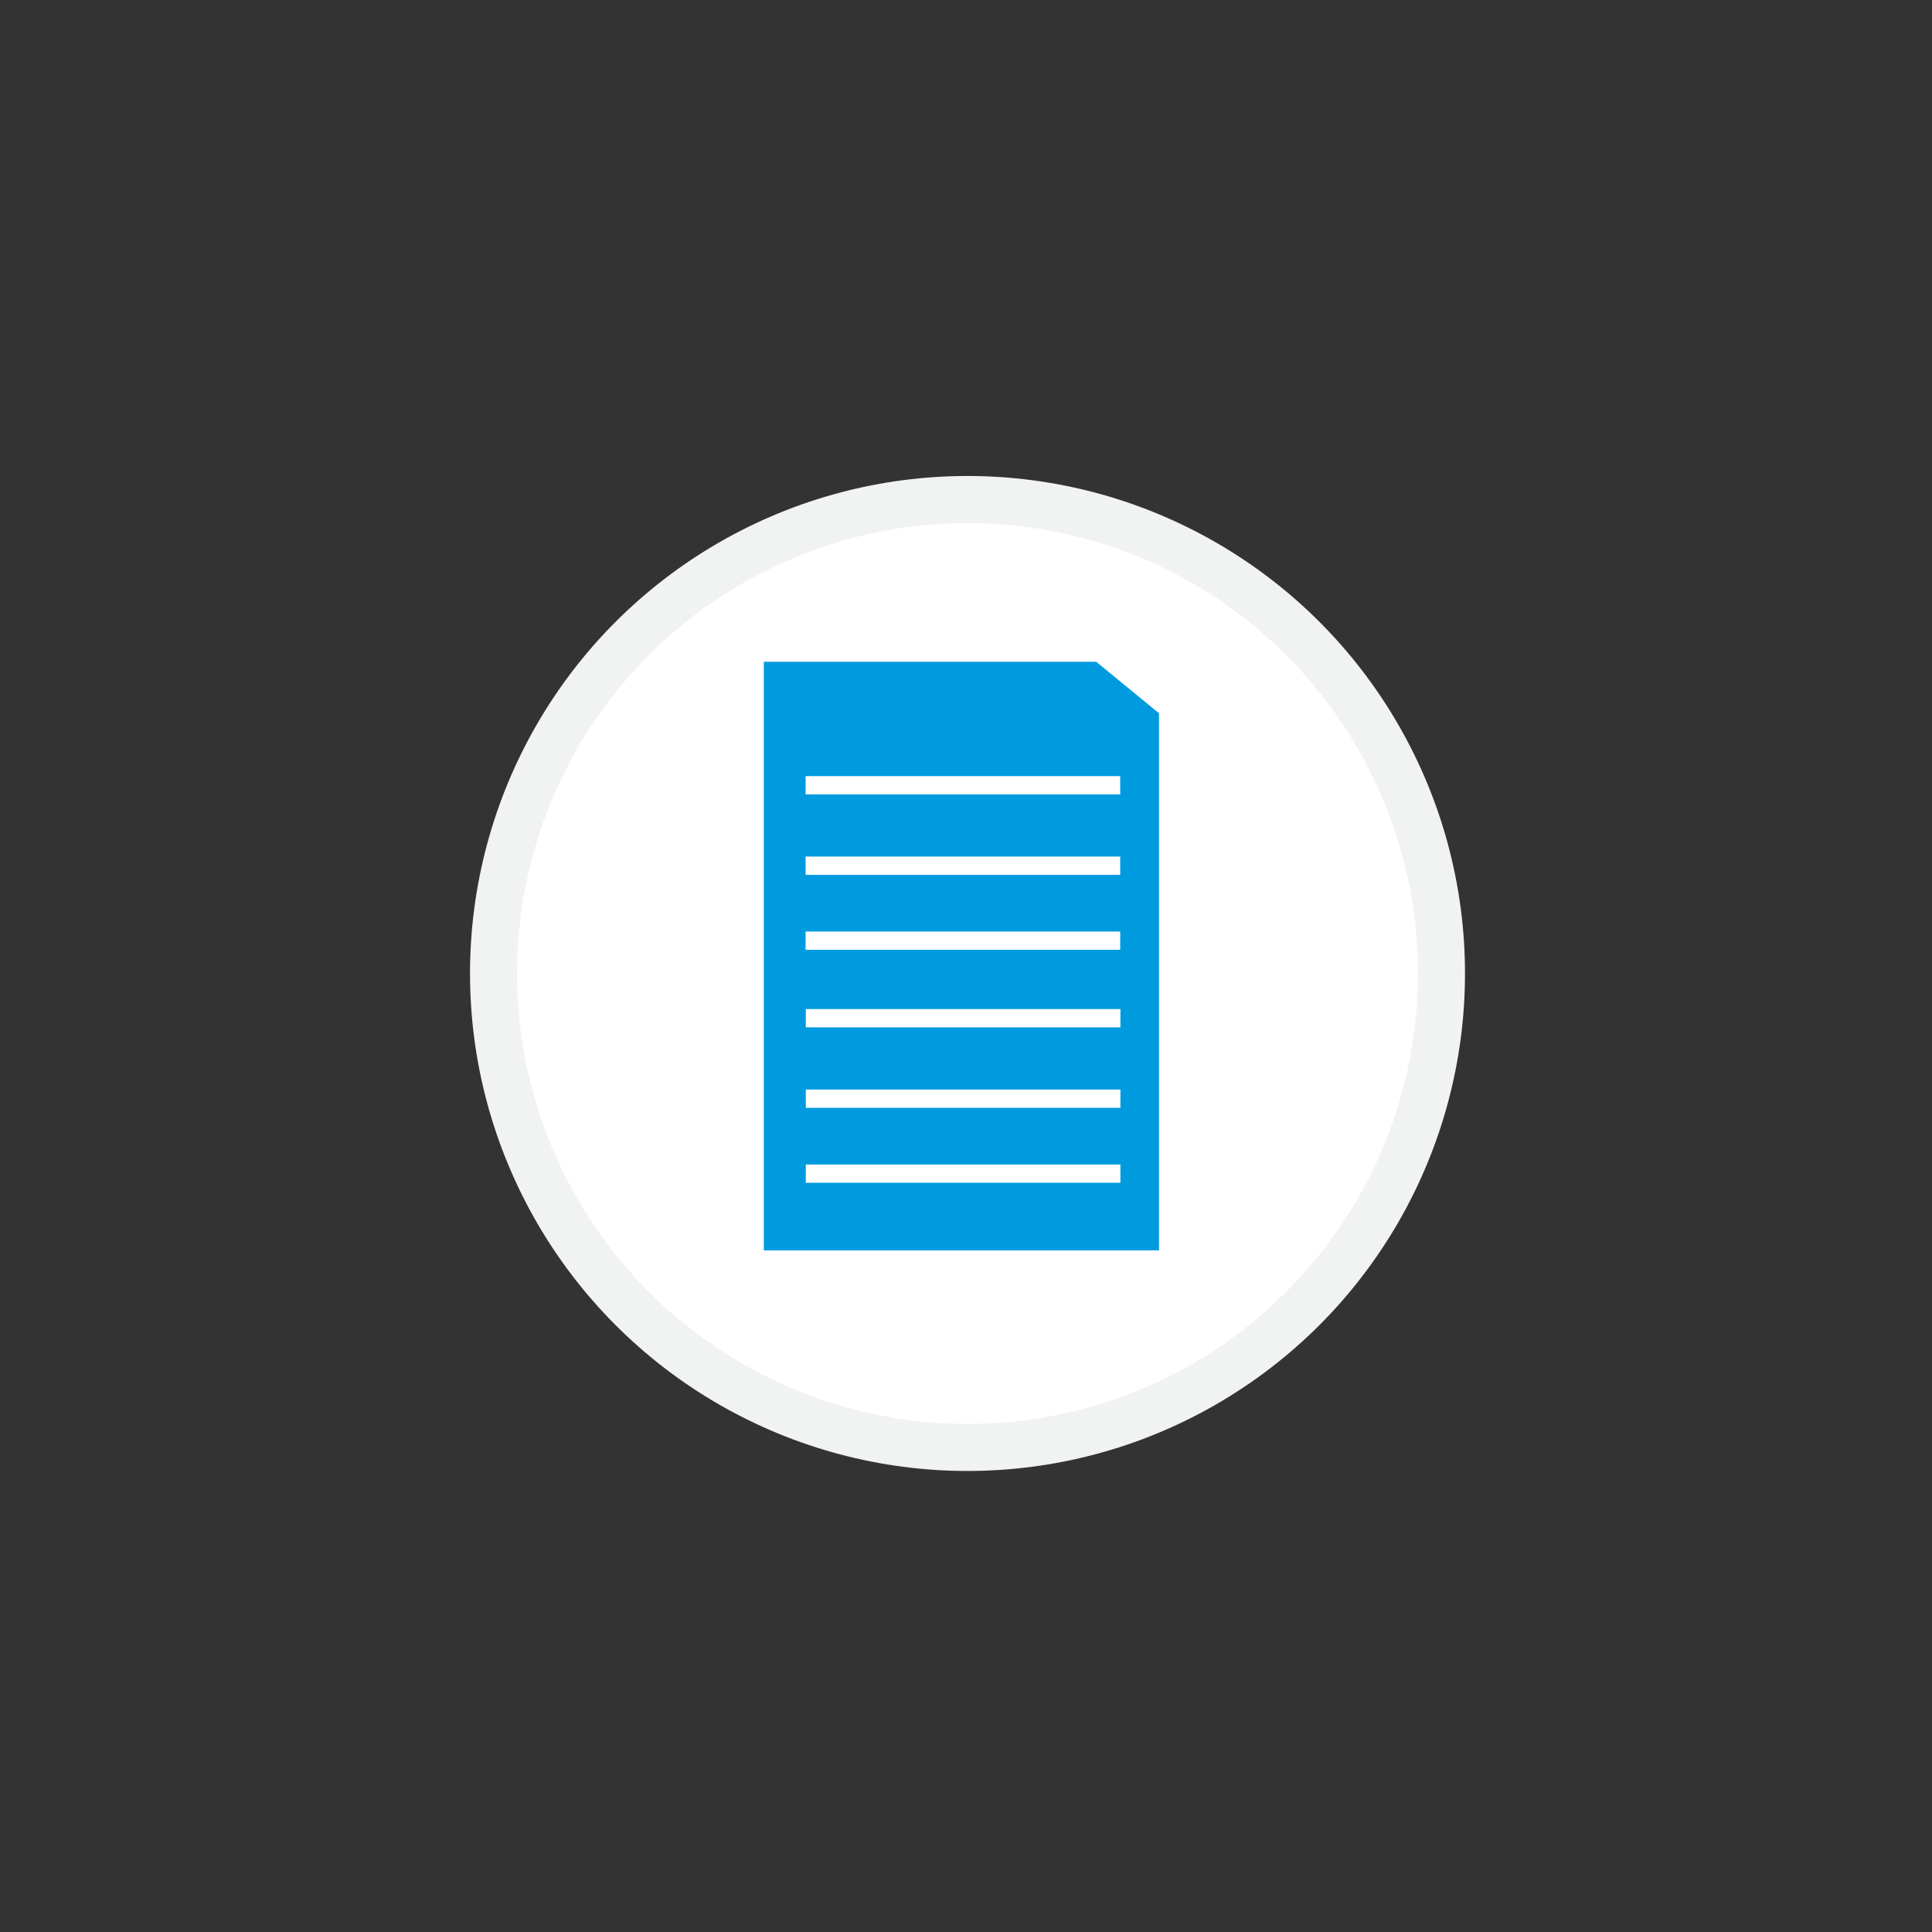 <?xml version="1.0" encoding="utf-8"?>
<!-- Generator: Adobe Illustrator 16.0.4, SVG Export Plug-In . SVG Version: 6.00 Build 0)  -->
<!DOCTYPE svg PUBLIC "-//W3C//DTD SVG 1.1//EN" "http://www.w3.org/Graphics/SVG/1.1/DTD/svg11.dtd">
<svg version="1.1" id="Layer_1" xmlns="http://www.w3.org/2000/svg" xmlns:xlink="http://www.w3.org/1999/xlink" x="0px" y="0px"
	 width="100px" height="100px" viewBox="0 0 100 100" enable-background="new 0 0 100 100" xml:space="preserve">
<rect x="0" y="0" width="100" height="100" fill="#333333" stroke="none"/>
<g id="Layer_1_1_" display="none">
	<g display="inline">
		<circle fill="#1A99D6" cx="50.144" cy="50.264" r="34.478"/>
		<g>
			<circle fill="#FFFFFF" cx="50.297" cy="50.04" r="31.116"/>
			<g>
				<path fill="#8B5E3C" d="M50.297,64.539c0.083-0.29,1.255,0.873,9.788-0.581c8.534-1.453,3.849-11.342,3.849-14.106
					c0-2.763,1.59-8.871,1.59-8.871c2.006-15.124-15.226-14.616-15.226-14.616s-17.233-0.508-15.226,14.616
					c0,0,1.589,6.108,1.589,8.871c0,2.764-4.685,12.653,3.849,14.106C49.043,65.412,50.214,64.249,50.297,64.539z"/>
				<path d="M64.523,46.891h-1.01c1.448,11.896-9.324,11.003-9.324,11.003c0.272,1.994-0.814,3.137-0.814,3.137h-3.078h-0.002
					h-3.079c0,0-1.087-1.143-0.814-3.137c0,0-10.774,0.893-9.326-11.003h-1.007c0,0-9.131,18.509,7.526,22.789
					c0,0,2.449,1.328,6.7,1.424l0,0h0.001h0.001l0,0c4.25-0.096,6.699-1.424,6.699-1.424C73.654,65.4,64.523,46.891,64.523,46.891z"
					/>
				<g id="XMLID_37_">
					<g>
						<path d="M66.197,44.28c0.002,0.093-0.049,0.202-0.121,0.278c-0.322,0.338-0.496,0.722-0.631,1.125
							c-0.123,0.388-0.282,0.773-0.43,1.157c-0.158,0.42-0.314,0.84-0.482,1.259c-0.314,0.785-0.893,1.4-1.846,1.76
							c-0.596,0.226-1.232,0.307-1.883,0.333c-0.634,0.023-1.271,0.05-1.904,0.047c-0.471-0.006-0.94-0.05-1.406-0.089
							c-0.355-0.035-0.709-0.079-1.062-0.132c-0.908-0.147-1.752-0.411-2.445-0.919c-0.42-0.308-0.752-0.673-1.006-1.079
							c-0.16-0.255-1.181-2.124-1.215-2.223c-0.156-0.455-0.33-0.904-0.498-1.353c-0.109-0.277-0.221-0.555-0.311-0.833
							c-0.048-0.149-0.15-0.249-0.32-0.296c-0.316-0.082-0.636-0.083-0.949,0.01c-0.177,0.056-0.259,0.168-0.308,0.309
							c-0.23,0.655-0.471,1.307-0.696,1.962c-0.073,0.205-0.82,1.698-0.895,1.801c-0.281,0.393-0.528,0.799-0.837,1.175
							c-0.403,0.486-0.952,0.849-1.626,1.089c-0.738,0.259-1.516,0.383-2.306,0.479c-0.844,0.102-1.688,0.145-2.538,0.114
							c-0.439-0.013-0.877-0.062-1.311-0.104c-0.314-0.035-0.634-0.061-0.938-0.126c-0.908-0.191-1.631-0.592-2.058-1.279
							c-0.125-0.202-0.217-0.415-0.31-0.627c-0.171-0.407-0.34-0.815-0.501-1.227c-0.217-0.551-0.431-1.105-0.629-1.664
							c-0.067-0.192-0.16-0.358-0.361-0.486c-0.261-0.161-0.261-0.396-0.249-0.628c0.016-0.319,0.037-0.635,0.053-0.953
							c0.026-0.416,0.045-0.831,0.074-1.244c0.012-0.177,0.19-0.324,0.425-0.358c0.557-0.081,1.113-0.163,1.67-0.236
							c0.729-0.095,1.456-0.195,2.184-0.271c0.708-0.071,1.419-0.125,2.128-0.169c0.636-0.039,1.27-0.077,1.906-0.077
							c0.967,0,1.928,0.059,2.883,0.194c0.691,0.098,1.385,0.18,2.078,0.27c0.92,0.121,1.844,0.2,2.776,0.178
							c0.689-0.014,1.382-0.063,2.071-0.13c0.583-0.056,1.159-0.169,1.743-0.234c0.735-0.082,1.472-0.165,2.214-0.201
							c0.854-0.043,1.716-0.047,2.574-0.043c0.533,0.005,1.068,0.057,1.6,0.095c0.557,0.039,1.107,0.083,1.661,0.136
							c0.385,0.035,0.771,0.093,1.149,0.142c0.375,0.048,0.748,0.098,1.121,0.153c0.433,0.062,0.861,0.125,1.291,0.194
							c0.242,0.04,0.392,0.179,0.4,0.378C66.156,42.717,66.182,43.498,66.197,44.28z M64.211,45.092
							c0.005-0.522-0.059-1.038-0.16-1.551c-0.072-0.368-0.307-0.644-0.73-0.808c-0.547-0.212-1.098-0.407-1.69-0.519
							c-0.43-0.081-0.866-0.173-1.303-0.207c-0.722-0.055-1.443-0.067-2.166-0.098c0,0.011-0.002,0.022-0.002,0.03
							c-0.247,0-0.494,0.002-0.742,0c-1.14,0-2.258,0.102-3.351,0.366c-0.418,0.101-0.836,0.209-1.203,0.416
							c-0.481,0.273-0.686,0.658-0.657,1.117c0.015,0.247,0.088,0.494,0.125,0.741c0.08,0.503,0.246,0.986,0.474,1.455
							c0.196,0.403,0.426,0.801,0.676,1.186c0.215,0.327,0.469,0.638,0.731,0.944c0.283,0.327,0.638,0.608,1.101,0.773
							c0.338,0.123,0.692,0.222,1.049,0.304c0.313,0.07,0.641,0.112,0.966,0.155c0.239,0.032,0.487,0.059,0.735,0.066
							c0.508,0.015,1.02,0.038,1.526,0.015c0.558-0.028,1.113-0.105,1.673-0.153c0.903-0.07,1.594-0.41,1.998-1.06
							c0.223-0.361,0.397-0.745,0.565-1.127C64.113,46.475,64.201,45.79,64.211,45.092z M48.147,43.969
							c0.107-0.545-0.188-1.025-0.8-1.295c-0.502-0.219-1.017-0.409-1.599-0.45c-0.202-0.014-0.401-0.047-0.6-0.071
							c-0.438-0.051-0.871-0.104-1.307-0.152c-0.344-0.038-0.69-0.071-1.036-0.098c-0.169-0.012-0.342-0.012-0.512-0.009
							c-0.079,0.002-0.155,0.036-0.23,0.039c-0.934,0.019-1.858,0.06-2.78,0.188c-0.705,0.096-1.387,0.238-2.03,0.5
							c-0.417,0.167-0.77,0.375-0.886,0.758c-0.073,0.246-0.139,0.497-0.167,0.749c-0.046,0.471-0.125,0.939-0.053,1.411
							c0.046,0.299,0.066,0.605,0.139,0.9c0.117,0.454,0.284,0.905,0.52,1.333c0.176,0.317,0.346,0.637,0.621,0.912
							c0.346,0.342,0.813,0.496,1.346,0.591c0.862,0.151,1.732,0.176,2.589,0.226c0.948-0.044,1.881-0.081,2.791-0.285
							c0.667-0.148,1.247-0.398,1.729-0.799c0.476-0.39,0.776-0.874,1.086-1.345c0.256-0.392,0.451-0.815,0.657-1.229
							c0.104-0.209,0.199-0.426,0.256-0.645C47.987,44.79,48.067,44.379,48.147,43.969z"/>
						<path fill="#B29580" d="M64.051,43.542c0.102,0.513,0.165,1.028,0.16,1.551c-0.01,0.698-0.098,1.383-0.387,2.045
							c-0.168,0.382-0.344,0.766-0.565,1.127c-0.405,0.649-1.095,0.99-1.999,1.06c-0.559,0.047-1.115,0.125-1.672,0.153
							c-0.508,0.023-1.02,0-1.527-0.015c-0.248-0.007-0.496-0.034-0.734-0.066c-0.325-0.043-0.651-0.084-0.967-0.155
							c-0.354-0.083-0.711-0.181-1.049-0.304c-0.463-0.166-0.815-0.447-1.1-0.773c-0.264-0.306-0.518-0.617-0.732-0.944
							c-0.248-0.385-0.479-0.783-0.676-1.186c-0.227-0.469-0.393-0.952-0.473-1.455c-0.037-0.247-0.111-0.494-0.125-0.741
							c-0.027-0.458,0.176-0.844,0.658-1.117c0.367-0.206,0.785-0.315,1.203-0.416c1.092-0.265,2.211-0.366,3.35-0.366
							c0.248,0.002,0.495,0,0.742,0c0-0.008,0.002-0.02,0.002-0.03c0.723,0.03,1.445,0.043,2.166,0.098
							c0.436,0.034,0.873,0.126,1.303,0.207c0.594,0.112,1.145,0.307,1.691,0.519C63.744,42.898,63.979,43.173,64.051,43.542z"/>
						<path fill="#B29580" d="M47.347,42.674c0.612,0.27,0.907,0.75,0.8,1.295c-0.08,0.41-0.16,0.82-0.265,1.227
							c-0.058,0.219-0.152,0.435-0.256,0.645c-0.206,0.414-0.401,0.838-0.657,1.229c-0.31,0.472-0.61,0.955-1.086,1.345
							c-0.482,0.401-1.062,0.651-1.729,0.799c-0.909,0.204-1.843,0.241-2.791,0.285c-0.857-0.05-1.728-0.075-2.589-0.226
							c-0.533-0.095-1-0.249-1.346-0.591c-0.274-0.274-0.445-0.594-0.621-0.912c-0.236-0.428-0.403-0.879-0.52-1.333
							c-0.073-0.295-0.093-0.601-0.139-0.9c-0.071-0.472,0.007-0.94,0.053-1.411c0.027-0.252,0.093-0.503,0.167-0.749
							c0.116-0.382,0.47-0.591,0.886-0.758c0.643-0.262,1.325-0.404,2.03-0.5c0.922-0.128,1.847-0.168,2.78-0.188
							c0.075-0.003,0.151-0.037,0.23-0.039c0.169-0.003,0.342-0.003,0.512,0.009c0.345,0.026,0.691,0.06,1.036,0.098
							c0.437,0.049,0.87,0.101,1.307,0.152c0.199,0.024,0.397,0.058,0.6,0.071C46.33,42.265,46.844,42.456,47.347,42.674z"/>
					</g>
				</g>
				<path d="M50.297,72.389c-0.472,0.696-0.138,1.328-0.138,1.328c-1.466-0.568-1.48-1.708-1.48-1.708c-0.475,0.634,0,1.265,0,1.265
					c-1.426-0.506-1.426-2.213-1.426-2.213c-0.664,0.189-0.664,0.948-0.664,0.948c-1.236-0.315-1.236-1.579-1.236-1.579
					c-0.57,0.504,0,1.264,0,1.264c-1.235-0.127-1.615-1.58-1.615-1.58l-1.135-1.623h15.388l-1.134,1.623c0,0-0.379,1.453-1.615,1.58
					c0,0,0.568-0.76,0-1.264c0,0,0,1.264-1.236,1.579c0,0,0-0.759-0.666-0.948c0,0,0,1.707-1.424,2.213c0,0,0.475-0.631,0-1.265
					c0,0-0.016,1.14-1.48,1.708C50.436,73.717,50.77,73.085,50.297,72.389"/>
			</g>
		</g>
	</g>
</g>
<g id="Layer_2" display="none">
	<g display="inline">
		<circle fill="#F1F2F2" cx="49.779" cy="50.027" r="25.571"/>
		<circle fill="#FFFFFF" cx="49.779" cy="50.029" r="23.152"/>
		<path fill="#009BDF" d="M58.844,64.52c0,0.181-0.146,0.324-0.324,0.324h-17.48c-0.178,0-0.323-0.145-0.323-0.324V36.568
			c0-0.178,0.145-0.324,0.323-0.324h17.48c0.179,0,0.324,0.146,0.324,0.324V64.52z"/>
		<path fill="#F1F2F2" d="M58.281,59.74c0,0.145-0.137,0.262-0.303,0.262H41.692c-0.166,0-0.302-0.117-0.302-0.262V37.07
			c0-0.146,0.136-0.264,0.302-0.264h16.287c0.166,0,0.303,0.117,0.303,0.264V59.74z"/>
		<path fill="#F1F2F2" d="M49.836,61.367c-0.603,0-1.089,0.486-1.089,1.088s0.487,1.088,1.089,1.088
			c0.601,0,1.088-0.486,1.088-1.088S50.437,61.367,49.836,61.367z M49.836,63.441c-0.545,0-0.986-0.443-0.986-0.986
			c0-0.545,0.441-0.984,0.986-0.984c0.544,0,0.984,0.439,0.984,0.984C50.82,62.998,50.38,63.441,49.836,63.441z"/>
	</g>
</g>
<g id="Layer_3">
	<circle fill="#F1F2F2" cx="50.078" cy="50.387" r="25.75"/>
	<circle fill="#FFFFFF" cx="50.078" cy="50.389" r="23.314"/>
	<polygon fill="#009BDF" points="59.99,64.719 39.535,64.719 39.535,34.252 56.738,34.252 59.99,36.918 	"/>
	<g>
		<rect x="41.698" y="40.172" fill="#FFFFFF" width="16.283" height="0.945"/>
		<rect x="41.698" y="44.336" fill="#FFFFFF" width="16.283" height="0.947"/>
		<rect x="41.698" y="48.216" fill="#FFFFFF" width="16.283" height="0.947"/>
		<rect x="41.709" y="52.229" fill="#FFFFFF" width="16.283" height="0.947"/>
		<rect x="41.709" y="56.394" fill="#FFFFFF" width="16.283" height="0.947"/>
		<rect x="41.709" y="60.276" fill="#FFFFFF" width="16.283" height="0.944"/>
	</g>
</g>
</svg>
